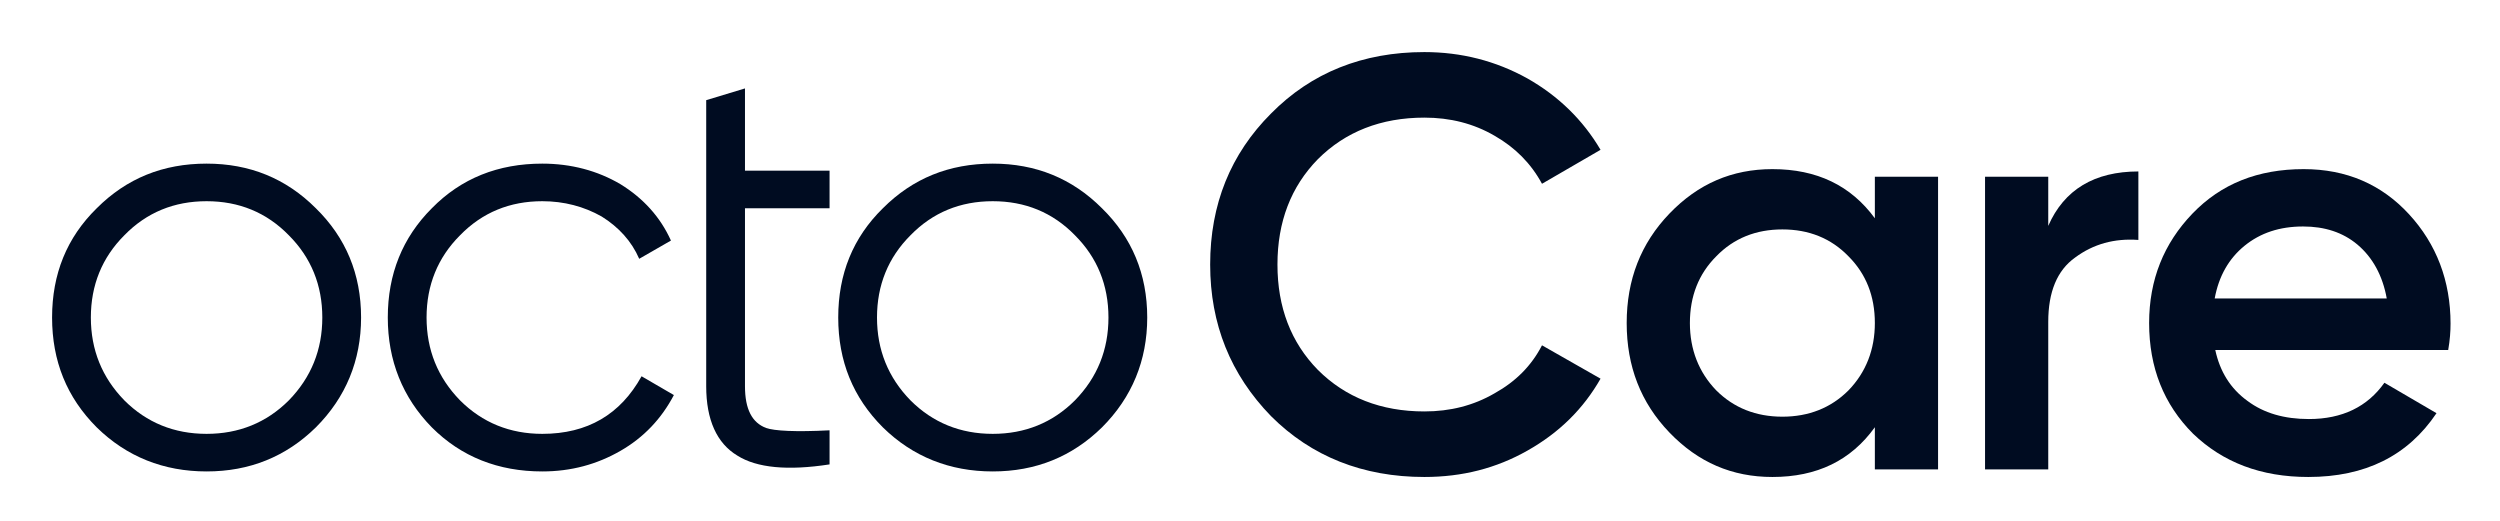 <svg width="120" height="25" viewBox="0 0 120 25" fill="none" xmlns="http://www.w3.org/2000/svg">
<path d="M47.651 22.629C45.592 22.629 43.816 21.924 42.378 20.514C40.94 19.076 40.235 17.328 40.235 15.241C40.235 13.155 40.94 11.406 42.378 9.997C43.816 8.558 45.564 7.854 47.651 7.854C49.709 7.854 51.457 8.558 52.895 9.997C54.334 11.406 55.067 13.155 55.067 15.241C55.067 17.3 54.334 19.076 52.895 20.514C51.457 21.924 49.709 22.629 47.651 22.629ZM47.651 20.825C49.202 20.825 50.527 20.289 51.598 19.217C52.67 18.118 53.206 16.792 53.206 15.241C53.206 13.691 52.67 12.365 51.598 11.294C50.527 10.194 49.202 9.658 47.651 9.658C46.1 9.658 44.775 10.194 43.703 11.294C42.631 12.365 42.096 13.691 42.096 15.241C42.096 16.792 42.631 18.118 43.703 19.217C44.775 20.289 46.1 20.825 47.651 20.825Z" fill="#000C21"/>
<path d="M39.819 8.192V9.997H35.759V18.541C35.759 19.64 36.097 20.289 36.774 20.543C37.169 20.683 38.184 20.74 39.819 20.655V22.291C37.817 22.601 36.323 22.46 35.392 21.868C34.405 21.276 33.898 20.148 33.898 18.541V9.997V8.192V4.808L35.759 4.244V8.192H39.819Z" fill="#000C21"/>
<path d="M20.728 20.514C19.319 19.076 18.614 17.3 18.614 15.241C18.614 13.155 19.319 11.406 20.728 9.997C22.138 8.558 23.915 7.854 26.03 7.854C27.411 7.854 28.68 8.192 29.78 8.84C30.88 9.517 31.697 10.419 32.205 11.547L30.682 12.422C30.316 11.576 29.695 10.899 28.878 10.391C28.032 9.912 27.073 9.658 26.03 9.658C24.479 9.658 23.154 10.194 22.082 11.294C21.01 12.365 20.475 13.691 20.475 15.241C20.475 16.792 21.01 18.118 22.082 19.217C23.154 20.289 24.479 20.825 26.03 20.825C28.201 20.825 29.78 19.894 30.795 18.061L32.346 18.963C31.754 20.091 30.908 20.994 29.78 21.642C28.652 22.291 27.411 22.629 26.03 22.629C23.915 22.629 22.138 21.924 20.728 20.514Z" fill="#000C21"/>
<path d="M9.916 22.629C7.858 22.629 6.081 21.924 4.643 20.514C3.205 19.076 2.5 17.328 2.5 15.241C2.5 13.155 3.205 11.406 4.643 9.997C6.081 8.558 7.829 7.854 9.916 7.854C11.975 7.854 13.723 8.558 15.161 9.997C16.599 11.406 17.332 13.155 17.332 15.241C17.332 17.3 16.599 19.076 15.161 20.514C13.723 21.924 11.975 22.629 9.916 22.629ZM9.916 20.825C11.467 20.825 12.792 20.289 13.864 19.217C14.935 18.118 15.471 16.792 15.471 15.241C15.471 13.691 14.935 12.365 13.864 11.294C12.792 10.194 11.467 9.658 9.916 9.658C8.365 9.658 7.04 10.194 5.968 11.294C4.897 12.365 4.361 13.691 4.361 15.241C4.361 16.792 4.897 18.118 5.968 19.217C7.04 20.289 8.365 20.825 9.916 20.825Z" fill="#000C21"/>
<path d="M117.514 16.799H106.333C106.557 17.838 107.063 18.653 107.878 19.243C108.664 19.833 109.648 20.114 110.828 20.114C112.429 20.114 113.637 19.524 114.452 18.372L116.952 19.833C115.575 21.884 113.524 22.895 110.799 22.895C108.524 22.895 106.698 22.193 105.265 20.816C103.861 19.411 103.158 17.642 103.158 15.507C103.158 13.428 103.861 11.686 105.237 10.253C106.614 8.82 108.384 8.118 110.575 8.118C112.626 8.118 114.311 8.849 115.631 10.281C116.952 11.714 117.626 13.484 117.626 15.535C117.626 15.9 117.598 16.321 117.514 16.799ZM106.305 14.327H114.564C114.367 13.231 113.89 12.36 113.159 11.742C112.457 11.152 111.586 10.871 110.547 10.871C109.423 10.871 108.496 11.18 107.737 11.798C106.979 12.416 106.501 13.259 106.305 14.327Z" fill="#000C21"/>
<path d="M98.316 8.483V10.843C99.075 9.101 100.536 8.23 102.642 8.23V11.517C101.491 11.433 100.479 11.714 99.608 12.36C98.738 12.978 98.316 14.018 98.316 15.45V22.53H95.282V8.483H98.316Z" fill="#000C21"/>
<path d="M89.993 10.478V8.483H93.027V22.53H89.993V20.507C88.841 22.108 87.212 22.895 85.076 22.895C83.138 22.895 81.509 22.193 80.132 20.76C78.756 19.327 78.081 17.585 78.081 15.507C78.081 13.428 78.756 11.686 80.132 10.253C81.509 8.82 83.138 8.118 85.076 8.118C87.212 8.118 88.841 8.905 89.993 10.478ZM85.554 20.001C86.818 20.001 87.886 19.58 88.728 18.737C89.571 17.866 89.993 16.771 89.993 15.507C89.993 14.214 89.571 13.147 88.728 12.304C87.886 11.433 86.818 11.012 85.554 11.012C84.29 11.012 83.222 11.433 82.379 12.304C81.537 13.147 81.115 14.214 81.115 15.507C81.115 16.771 81.537 17.866 82.379 18.737C83.222 19.58 84.29 20.001 85.554 20.001Z" fill="#000C21"/>
<path d="M61.009 19.974C59.071 17.979 58.088 15.563 58.088 12.698C58.088 9.804 59.071 7.388 61.009 5.45C62.948 3.483 65.42 2.5 68.37 2.5C70.139 2.5 71.797 2.921 73.314 3.764C74.803 4.607 75.983 5.759 76.826 7.191L74.016 8.821C73.483 7.838 72.724 7.079 71.741 6.517C70.729 5.927 69.606 5.646 68.37 5.646C66.291 5.646 64.577 6.321 63.257 7.641C61.965 8.961 61.318 10.647 61.318 12.698C61.318 14.748 61.965 16.434 63.257 17.754C64.577 19.075 66.291 19.749 68.37 19.749C69.606 19.749 70.729 19.468 71.741 18.878C72.752 18.316 73.511 17.558 74.016 16.575L76.826 18.176C76.011 19.608 74.859 20.76 73.314 21.631C71.825 22.474 70.196 22.895 68.37 22.895C65.42 22.895 62.948 21.912 61.009 19.974Z" fill="#000C21"/>
</svg>
